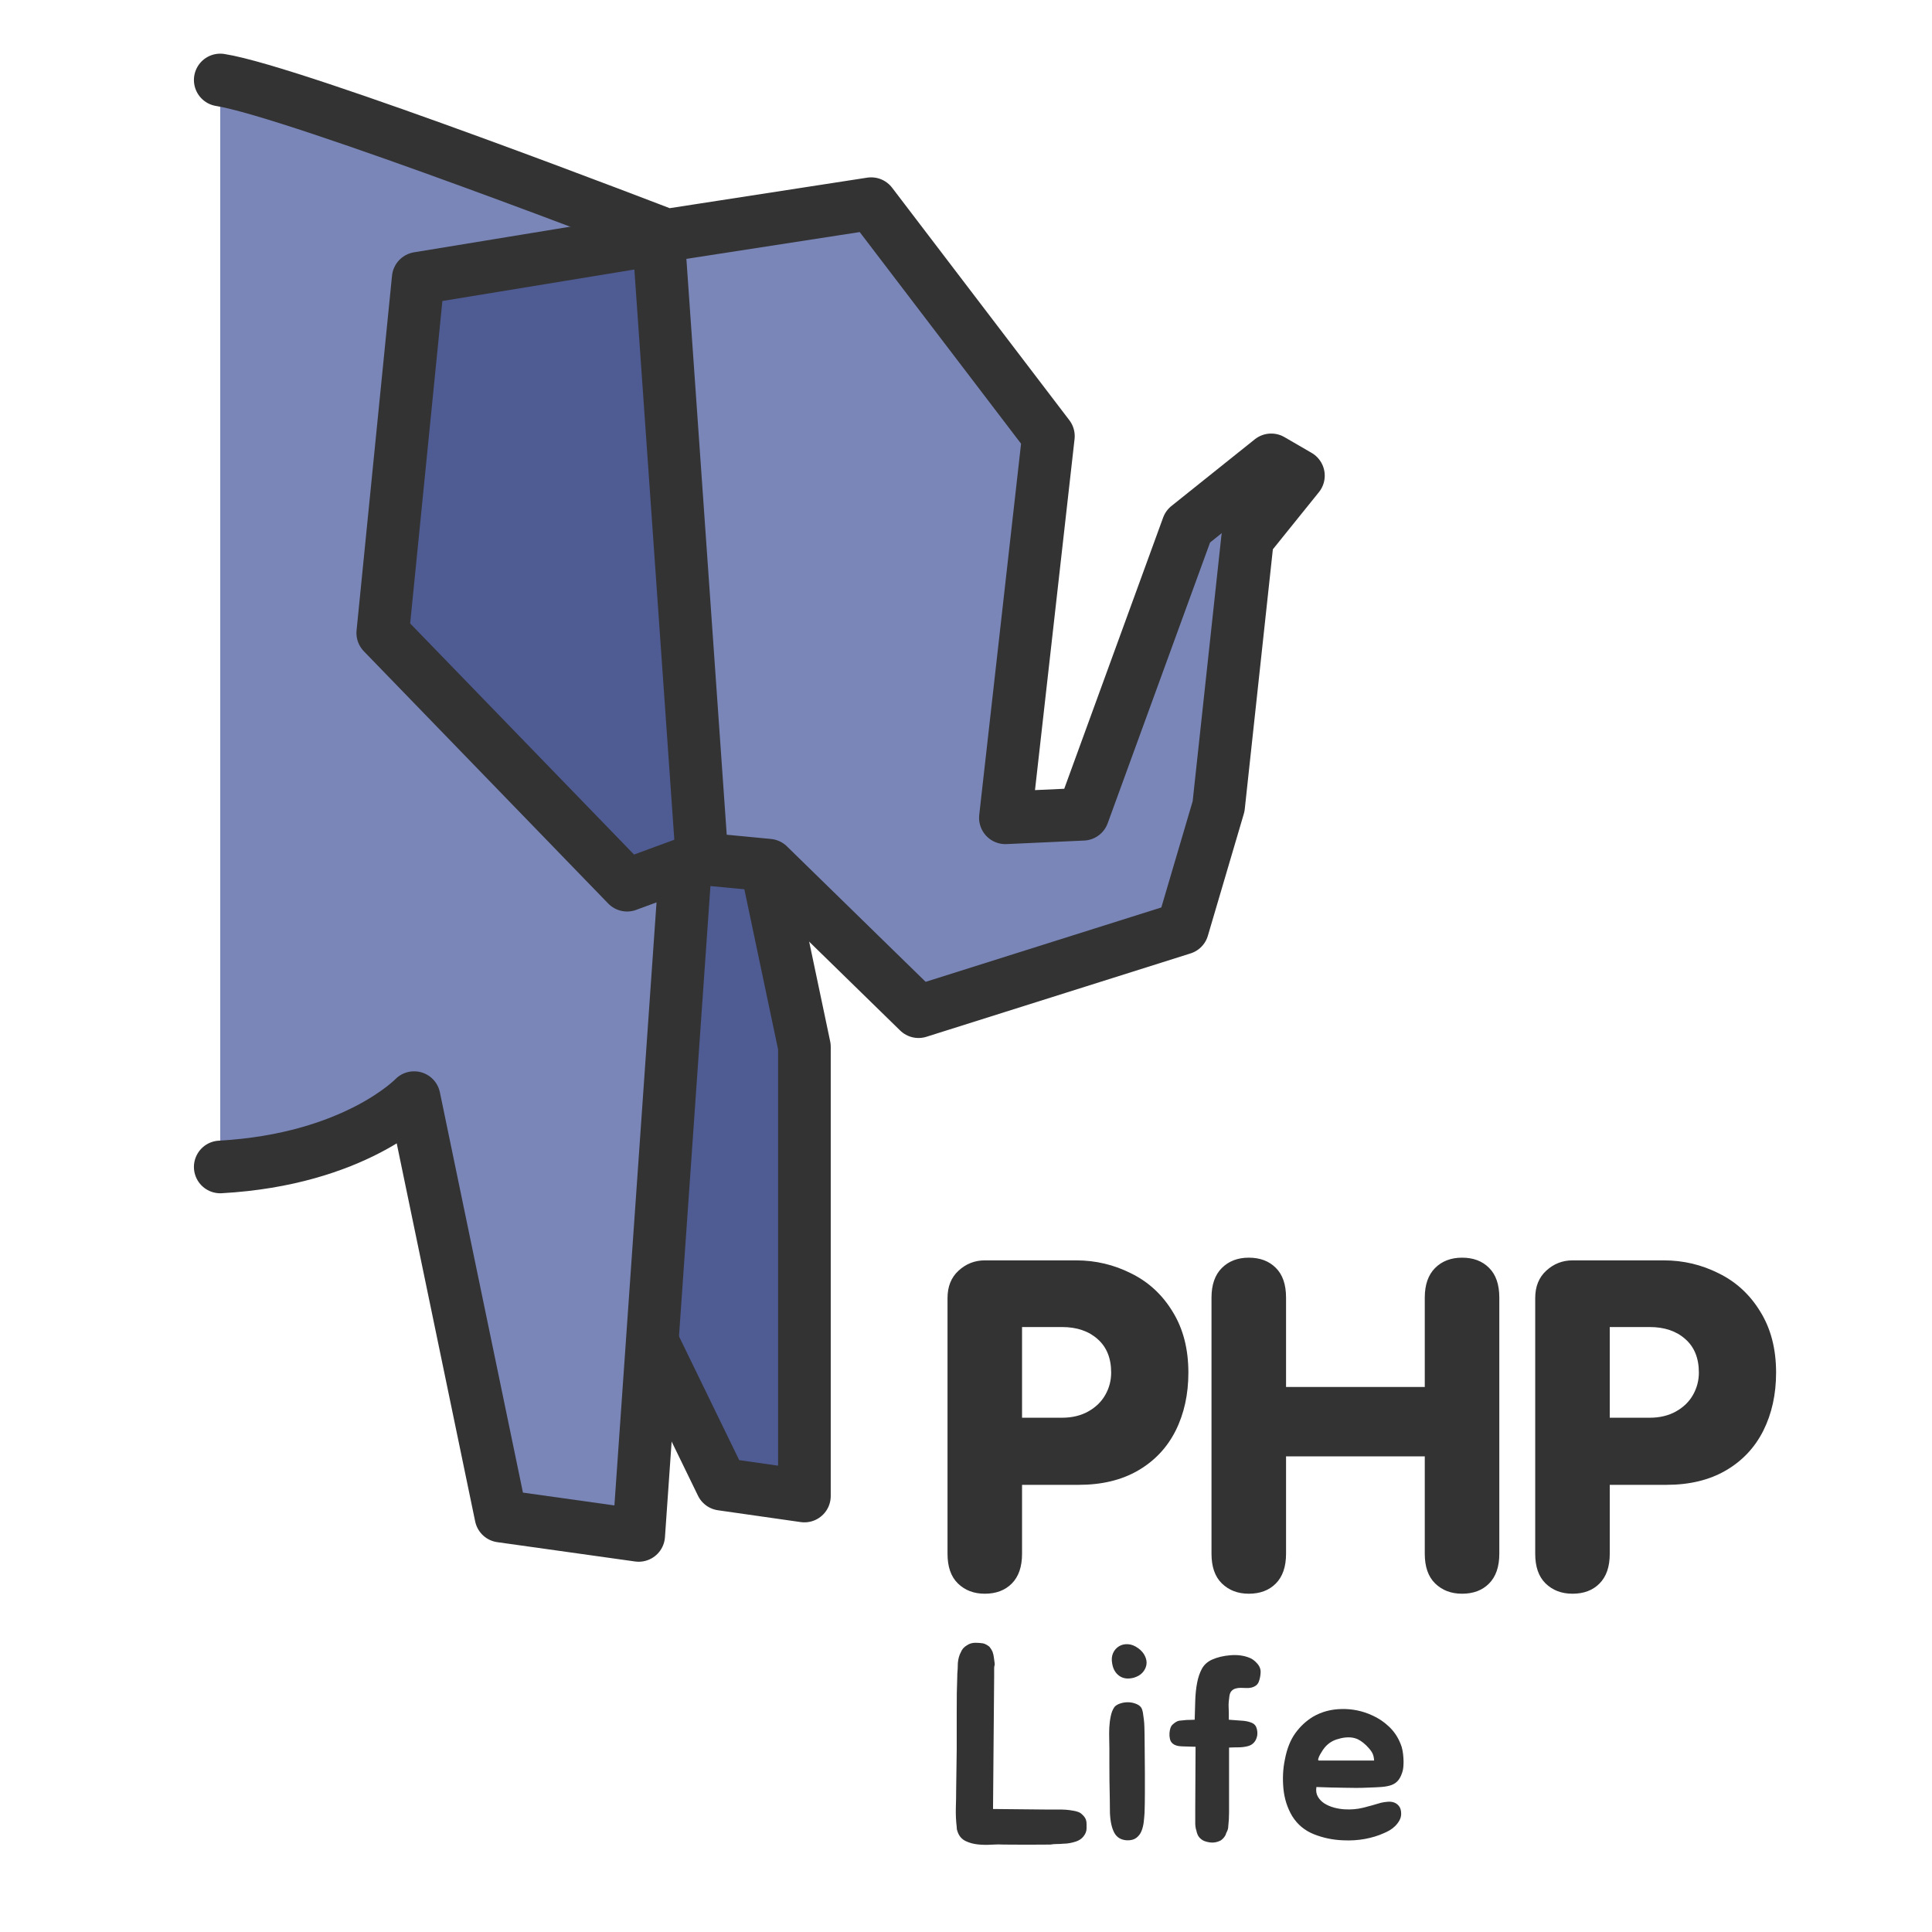 <svg xmlns="http://www.w3.org/2000/svg" xmlns:xlink="http://www.w3.org/1999/xlink" width="500" zoomAndPan="magnify" viewBox="0 0 375 375" height="500" preserveAspectRatio="xMidYMid meet" version="1.0"><defs><g/><clipPath id="b91252edda"><path d="M 37.5 10 L 258 10 L 258 304 L 37.5 304 Z M 37.5 10 " clip-rule="nonzero"/></clipPath><clipPath id="ad0fc8e905"><path d="M 183 244 L 344.812 244 L 344.812 310 L 183 310 Z M 183 244 " clip-rule="nonzero"/></clipPath></defs><path stroke-linecap="round" transform="matrix(5.449, 0, 0, 5.449, 26.058, -9.503)" fill-opacity="1" fill="#4f5b93" fill-rule="evenodd" stroke-linejoin="round" d="M 18.397 49.419 L 20.924 54.613 L 23.872 55.034 L 23.872 39.031 L 22.187 31.03 L 17.976 31.17 Z M 18.397 49.419 " stroke="#333333" stroke-width="1.875" stroke-opacity="1" stroke-miterlimit="4"/><path fill="#7a86b8" d="M 42.746 226.496 C 68.922 225.039 80.375 213.043 80.375 213.043 L 97.23 294.262 L 123.965 298.008 L 133.16 166.387 L 149.164 167.918 L 178.281 196.355 L 229.535 180.18 L 236.516 156.512 L 242.137 104.578 L 252.012 92.316 L 246.734 89.254 L 230.559 102.195 L 210.195 158.043 L 195.141 158.727 L 203.484 84.652 L 169.086 39.531 L 129.414 45.66 C 129.414 45.66 57.266 17.789 42.746 15.523 " fill-opacity="1" fill-rule="evenodd"/><g clip-path="url(#b91252edda)"><path stroke-linecap="round" transform="matrix(5.449, 0, 0, 5.449, 26.058, -9.503)" fill="none" stroke-linejoin="round" d="M 3.063 43.312 C 7.867 43.045 9.969 40.843 9.969 40.843 L 13.062 55.749 L 17.969 56.437 L 19.656 32.281 L 22.593 32.562 L 27.937 37.781 L 37.344 34.812 L 38.625 30.468 L 39.656 20.937 L 41.469 18.687 L 40.5 18.125 L 37.531 20.5 L 33.794 30.749 L 31.031 30.875 L 32.563 17.28 L 26.25 8.999 L 18.969 10.124 C 18.969 10.124 5.728 5.009 3.063 4.593 " stroke="#333333" stroke-width="1.875" stroke-opacity="1" stroke-miterlimit="4"/></g><path stroke-linecap="round" transform="matrix(5.449, 0, 0, 5.449, 26.058, -9.503)" fill-opacity="1" fill="#4f5b93" fill-rule="evenodd" stroke-linejoin="round" d="M 18.678 10.253 L 10.115 11.657 L 8.852 24.291 L 17.555 33.275 L 20.222 32.292 Z M 18.678 10.253 " stroke="#333333" stroke-width="1.875" stroke-opacity="1" stroke-miterlimit="4"/><g clip-path="url(#ad0fc8e905)"><path fill="#333333" d="M 312.453 257.578 L 312.453 275.18 L 320.207 275.18 C 322.152 275.18 323.852 274.773 325.305 273.961 C 326.758 273.148 327.863 272.074 328.617 270.738 C 329.371 269.398 329.75 267.961 329.75 266.422 C 329.75 263.633 328.879 261.469 327.137 259.93 C 325.391 258.363 323.082 257.578 320.207 257.578 Z M 297.984 301.586 L 297.984 251.957 C 297.984 249.719 298.695 247.949 300.121 246.641 C 301.574 245.305 303.273 244.637 305.219 244.637 L 322.953 244.637 C 326.73 244.637 330.285 245.48 333.629 247.164 C 336.996 248.82 339.684 251.305 341.688 254.613 C 343.723 257.898 344.738 261.832 344.738 266.422 C 344.738 270.633 343.91 274.395 342.254 277.707 C 340.598 280.992 338.172 283.562 334.977 285.422 C 331.781 287.281 327.934 288.207 323.434 288.207 L 312.453 288.207 L 312.453 301.586 C 312.453 304.113 311.785 306.043 310.445 307.379 C 309.141 308.688 307.398 309.34 305.219 309.34 C 303.098 309.34 301.355 308.672 299.988 307.336 C 298.625 306 297.984 304.055 297.984 301.586 Z M 249.621 282.676 L 249.621 301.586 C 249.621 304.113 248.953 306.043 247.617 307.379 C 246.309 308.688 244.566 309.34 242.387 309.34 C 240.266 309.34 238.523 308.672 237.156 307.336 C 235.793 306 235.152 304.055 235.152 301.586 L 235.152 251.871 C 235.152 249.371 235.82 247.453 237.156 246.117 C 238.496 244.781 240.238 244.113 242.387 244.113 C 244.566 244.113 246.309 244.766 247.617 246.074 C 248.953 247.383 249.621 249.312 249.621 251.871 L 249.621 269.211 L 276.547 269.211 L 276.547 251.871 C 276.547 249.371 277.215 247.453 278.551 246.117 C 279.887 244.781 281.633 244.113 283.781 244.113 C 285.961 244.113 287.703 244.766 289.008 246.074 C 290.344 247.383 291.016 249.312 291.016 251.871 L 291.016 301.586 C 291.016 304.113 290.344 306.043 289.008 307.379 C 287.703 308.688 285.961 309.34 283.781 309.34 C 281.66 309.34 279.918 308.672 278.551 307.336 C 277.188 306 276.547 304.055 276.547 301.586 L 276.547 282.676 Z M 198.379 257.578 L 198.379 275.18 L 206.133 275.18 C 208.082 275.18 209.781 274.773 211.234 273.961 C 212.684 273.148 213.789 272.074 214.543 270.738 C 215.301 269.398 215.676 267.961 215.676 266.422 C 215.676 263.633 214.805 261.469 213.062 259.93 C 211.32 258.363 209.012 257.578 206.133 257.578 Z M 183.914 301.586 L 183.914 251.957 C 183.914 249.719 184.625 247.949 186.047 246.641 C 187.5 245.305 189.199 244.637 191.145 244.637 L 208.879 244.637 C 212.656 244.637 216.215 245.48 219.555 247.164 C 222.926 248.82 225.613 251.305 227.617 254.613 C 229.648 257.898 230.664 261.832 230.664 266.422 C 230.664 270.633 229.84 274.395 228.184 277.707 C 226.527 280.992 224.102 283.562 220.906 285.422 C 217.711 287.281 213.863 288.207 209.359 288.207 L 198.379 288.207 L 198.379 301.586 C 198.379 304.113 197.711 306.043 196.375 307.379 C 195.066 308.688 193.324 309.34 191.145 309.34 C 189.023 309.34 187.281 308.672 185.918 307.336 C 184.551 306 183.914 304.055 183.914 301.586 Z M 183.914 301.586 " fill-opacity="1" fill-rule="nonzero"/></g><g fill="#333333" fill-opacity="1"><g transform="translate(183.34, 357.422)"><g><path d="M 27.453 -4.156 C 27.523 -3.977 27.562 -3.711 27.562 -3.359 C 27.562 -3.016 27.562 -2.734 27.562 -2.516 C 27.562 -2.223 27.504 -1.945 27.391 -1.688 C 27.285 -1.438 27.145 -1.203 26.969 -0.984 C 26.633 -0.547 26.16 -0.219 25.547 0 C 24.672 0.289 23.848 0.438 23.078 0.438 C 22.68 0.477 22.266 0.5 21.828 0.5 C 21.391 0.5 20.953 0.535 20.516 0.609 L 20.297 0.609 C 17.484 0.641 14.582 0.641 11.594 0.609 C 10.863 0.566 10.039 0.57 9.125 0.625 C 8.219 0.688 7.328 0.672 6.453 0.578 C 5.578 0.484 4.785 0.266 4.078 -0.078 C 3.367 -0.43 2.867 -0.988 2.578 -1.75 C 2.504 -1.938 2.445 -2.109 2.406 -2.266 C 2.375 -2.43 2.359 -2.609 2.359 -2.797 C 2.211 -4.035 2.156 -5.254 2.188 -6.453 C 2.227 -7.66 2.25 -8.848 2.25 -10.016 L 2.359 -17.938 L 2.359 -25.266 C 2.359 -26.578 2.363 -27.742 2.375 -28.766 C 2.395 -29.785 2.426 -30.914 2.469 -32.156 L 2.469 -32.438 C 2.5 -32.801 2.523 -33.164 2.547 -33.531 C 2.566 -33.895 2.578 -34.258 2.578 -34.625 C 2.648 -35.457 2.848 -36.164 3.172 -36.75 C 3.391 -37.301 3.773 -37.738 4.328 -38.062 C 4.797 -38.395 5.359 -38.562 6.016 -38.562 C 6.273 -38.562 6.52 -38.551 6.75 -38.531 C 6.988 -38.508 7.219 -38.484 7.438 -38.453 C 7.656 -38.41 7.863 -38.332 8.062 -38.219 C 8.27 -38.113 8.484 -37.973 8.703 -37.797 C 8.922 -37.535 9.117 -37.223 9.297 -36.859 C 9.441 -36.461 9.535 -36.062 9.578 -35.656 C 9.609 -35.406 9.641 -35.172 9.672 -34.953 C 9.711 -34.734 9.734 -34.516 9.734 -34.297 C 9.66 -34.078 9.625 -33.859 9.625 -33.641 C 9.625 -33.422 9.625 -33.219 9.625 -33.031 L 9.625 -32.047 L 9.406 -6.297 L 20.234 -6.188 L 22.812 -6.188 C 23.031 -6.188 23.266 -6.176 23.516 -6.156 C 23.773 -6.133 24.031 -6.109 24.281 -6.078 C 24.57 -6.035 24.828 -5.992 25.047 -5.953 C 25.266 -5.922 25.484 -5.867 25.703 -5.797 C 26.109 -5.691 26.438 -5.508 26.688 -5.25 C 27.094 -4.883 27.348 -4.52 27.453 -4.156 Z M 27.453 -4.156 "/></g></g></g><g fill="#333333" fill-opacity="1"><g transform="translate(213.08, 357.422)"><g><path d="M 9.078 -20.734 C 9.078 -19.711 9.086 -18.562 9.109 -17.281 C 9.129 -16.008 9.141 -14.688 9.141 -13.312 C 9.141 -11.945 9.141 -10.598 9.141 -9.266 C 9.141 -7.941 9.117 -6.711 9.078 -5.578 C 9.047 -5.035 8.992 -4.441 8.922 -3.797 C 8.848 -3.16 8.703 -2.566 8.484 -2.016 C 8.266 -1.473 7.926 -1.031 7.469 -0.688 C 7.008 -0.344 6.398 -0.188 5.641 -0.219 C 4.504 -0.289 3.691 -0.781 3.203 -1.688 C 2.711 -2.602 2.43 -3.883 2.359 -5.531 C 2.359 -6.363 2.348 -7.328 2.328 -8.422 C 2.305 -9.516 2.285 -10.625 2.266 -11.75 C 2.254 -12.883 2.25 -13.988 2.25 -15.062 C 2.25 -16.145 2.25 -17.125 2.25 -18 C 2.25 -18.508 2.238 -19.129 2.219 -19.859 C 2.195 -20.586 2.203 -21.332 2.234 -22.094 C 2.273 -22.863 2.367 -23.602 2.516 -24.312 C 2.66 -25.02 2.898 -25.613 3.234 -26.094 C 3.484 -26.383 3.844 -26.609 4.312 -26.766 C 4.789 -26.93 5.297 -27.016 5.828 -27.016 C 6.359 -27.016 6.867 -26.922 7.359 -26.734 C 7.848 -26.555 8.203 -26.305 8.422 -25.984 C 8.566 -25.766 8.676 -25.453 8.75 -25.047 C 8.82 -24.648 8.883 -24.203 8.938 -23.703 C 9 -23.211 9.035 -22.703 9.047 -22.172 C 9.066 -21.648 9.078 -21.172 9.078 -20.734 Z M 7 -31.781 C 5.875 -31.488 4.938 -31.602 4.188 -32.125 C 3.438 -32.656 2.973 -33.453 2.797 -34.516 C 2.648 -35.273 2.703 -35.945 2.953 -36.531 C 3.211 -37.113 3.598 -37.562 4.109 -37.875 C 4.617 -38.188 5.203 -38.32 5.859 -38.281 C 6.516 -38.25 7.172 -37.992 7.828 -37.516 C 8.441 -37.078 8.883 -36.566 9.156 -35.984 C 9.438 -35.398 9.531 -34.832 9.438 -34.281 C 9.344 -33.738 9.094 -33.238 8.688 -32.781 C 8.289 -32.332 7.727 -32 7 -31.781 Z M 7 -31.781 "/></g></g></g><g fill="#333333" fill-opacity="1"><g transform="translate(224.778, 357.422)"><g><path d="M 17.891 -23.141 C 18.504 -22.953 18.898 -22.613 19.078 -22.125 C 19.266 -21.633 19.32 -21.113 19.25 -20.562 C 19.031 -19.438 18.41 -18.742 17.391 -18.484 C 16.805 -18.336 16.211 -18.266 15.609 -18.266 C 15.016 -18.266 14.406 -18.25 13.781 -18.219 L 13.781 -5.578 C 13.781 -4.703 13.727 -3.812 13.625 -2.906 C 13.625 -2.57 13.531 -2.223 13.344 -1.859 C 13.27 -1.68 13.219 -1.57 13.188 -1.531 C 13.188 -1.457 13.148 -1.348 13.078 -1.203 C 12.859 -0.805 12.566 -0.477 12.203 -0.219 C 11.398 0.219 10.539 0.328 9.625 0.109 C 9.082 -0.004 8.664 -0.188 8.375 -0.438 C 8.039 -0.695 7.801 -1.008 7.656 -1.375 C 7.582 -1.551 7.523 -1.727 7.484 -1.906 C 7.453 -2.094 7.398 -2.281 7.328 -2.469 C 7.297 -2.645 7.27 -2.816 7.25 -2.984 C 7.227 -3.148 7.219 -3.285 7.219 -3.391 L 7.219 -6.562 C 7.219 -8.457 7.227 -10.426 7.25 -12.469 C 7.27 -14.508 7.281 -16.477 7.281 -18.375 C 6.438 -18.414 5.566 -18.441 4.672 -18.453 C 3.785 -18.473 3.141 -18.688 2.734 -19.094 C 2.516 -19.312 2.367 -19.594 2.297 -19.938 C 2.223 -20.281 2.195 -20.633 2.219 -21 C 2.238 -21.363 2.301 -21.703 2.406 -22.016 C 2.52 -22.328 2.664 -22.555 2.844 -22.703 C 3.32 -23.141 3.75 -23.383 4.125 -23.438 C 4.508 -23.488 4.992 -23.535 5.578 -23.578 C 5.648 -23.578 5.895 -23.582 6.312 -23.594 C 6.738 -23.613 7.004 -23.625 7.109 -23.625 C 7.148 -24.863 7.188 -26.102 7.219 -27.344 C 7.258 -28.582 7.379 -29.723 7.578 -30.766 C 7.773 -31.805 8.082 -32.719 8.5 -33.5 C 8.926 -34.281 9.578 -34.875 10.453 -35.281 C 11.504 -35.75 12.703 -36.035 14.047 -36.141 C 15.398 -36.254 16.625 -36.094 17.719 -35.656 C 18.227 -35.477 18.727 -35.113 19.219 -34.562 C 19.719 -34.02 19.945 -33.422 19.906 -32.766 C 19.875 -32.109 19.75 -31.504 19.531 -30.953 C 19.312 -30.41 18.836 -30.047 18.109 -29.859 C 17.773 -29.785 17.438 -29.758 17.094 -29.781 C 16.75 -29.801 16.395 -29.812 16.031 -29.812 C 15.664 -29.812 15.328 -29.766 15.016 -29.672 C 14.703 -29.578 14.438 -29.406 14.219 -29.156 C 14.039 -28.938 13.922 -28.645 13.859 -28.281 C 13.805 -27.914 13.758 -27.531 13.719 -27.125 C 13.688 -26.727 13.68 -26.336 13.703 -25.953 C 13.723 -25.566 13.734 -25.25 13.734 -25 L 13.734 -23.625 C 14.566 -23.551 15.336 -23.492 16.047 -23.453 C 16.766 -23.422 17.379 -23.316 17.891 -23.141 Z M 17.891 -23.141 "/></g></g></g><g fill="#333333" fill-opacity="1"><g transform="translate(246.919, 357.422)"><g><path d="M 21.109 -7.5 C 21.547 -7.602 21.992 -7.672 22.453 -7.703 C 22.91 -7.742 23.328 -7.691 23.703 -7.547 C 24.086 -7.398 24.406 -7.156 24.656 -6.812 C 24.914 -6.469 25.047 -5.984 25.047 -5.359 C 25.047 -4.922 24.938 -4.5 24.719 -4.094 C 24.5 -3.695 24.223 -3.332 23.891 -3 C 23.566 -2.676 23.203 -2.395 22.797 -2.156 C 22.398 -1.926 22.02 -1.738 21.656 -1.594 C 20.602 -1.113 19.391 -0.742 18.016 -0.484 C 16.648 -0.234 15.238 -0.145 13.781 -0.219 C 11.812 -0.289 9.926 -0.68 8.125 -1.391 C 6.32 -2.109 4.91 -3.285 3.891 -4.922 C 2.941 -6.523 2.375 -8.312 2.188 -10.281 C 2.008 -12.25 2.102 -14.109 2.469 -15.859 C 2.863 -17.973 3.547 -19.695 4.516 -21.031 C 5.484 -22.363 6.641 -23.43 7.984 -24.234 C 9.629 -25.18 11.473 -25.672 13.516 -25.703 C 15.555 -25.742 17.504 -25.344 19.359 -24.5 C 20.598 -23.957 21.707 -23.219 22.688 -22.281 C 23.676 -21.352 24.426 -20.234 24.938 -18.922 C 25.082 -18.598 25.203 -18.195 25.297 -17.719 C 25.391 -17.25 25.453 -16.75 25.484 -16.219 C 25.523 -15.688 25.523 -15.164 25.484 -14.656 C 25.453 -14.145 25.363 -13.691 25.219 -13.297 C 25 -12.641 24.723 -12.129 24.391 -11.766 C 24.066 -11.398 23.648 -11.125 23.141 -10.938 C 22.629 -10.758 22.016 -10.641 21.297 -10.578 C 20.586 -10.523 19.742 -10.484 18.766 -10.453 C 17.891 -10.41 17.066 -10.391 16.297 -10.391 C 15.535 -10.391 14.754 -10.398 13.953 -10.422 C 13.148 -10.441 12.316 -10.457 11.453 -10.469 C 10.598 -10.488 9.645 -10.52 8.594 -10.562 C 8.477 -9.832 8.578 -9.203 8.891 -8.672 C 9.203 -8.141 9.629 -7.703 10.172 -7.359 C 10.723 -7.016 11.344 -6.75 12.031 -6.562 C 12.727 -6.383 13.406 -6.273 14.062 -6.234 C 15.301 -6.16 16.484 -6.258 17.609 -6.531 C 18.742 -6.812 19.91 -7.133 21.109 -7.5 Z M 18.766 -18.109 C 18.066 -18.91 17.336 -19.492 16.578 -19.859 C 15.992 -20.109 15.379 -20.223 14.734 -20.203 C 14.098 -20.191 13.488 -20.094 12.906 -19.906 C 11.852 -19.656 10.961 -19.109 10.234 -18.266 C 10.16 -18.191 10.031 -18.02 9.844 -17.75 C 9.664 -17.477 9.492 -17.195 9.328 -16.906 C 9.16 -16.613 9.039 -16.336 8.969 -16.078 C 8.895 -15.828 8.93 -15.703 9.078 -15.703 L 19.797 -15.703 C 19.766 -16.211 19.676 -16.641 19.531 -16.984 C 19.383 -17.328 19.129 -17.703 18.766 -18.109 Z M 18.766 -18.109 "/></g></g></g></svg>